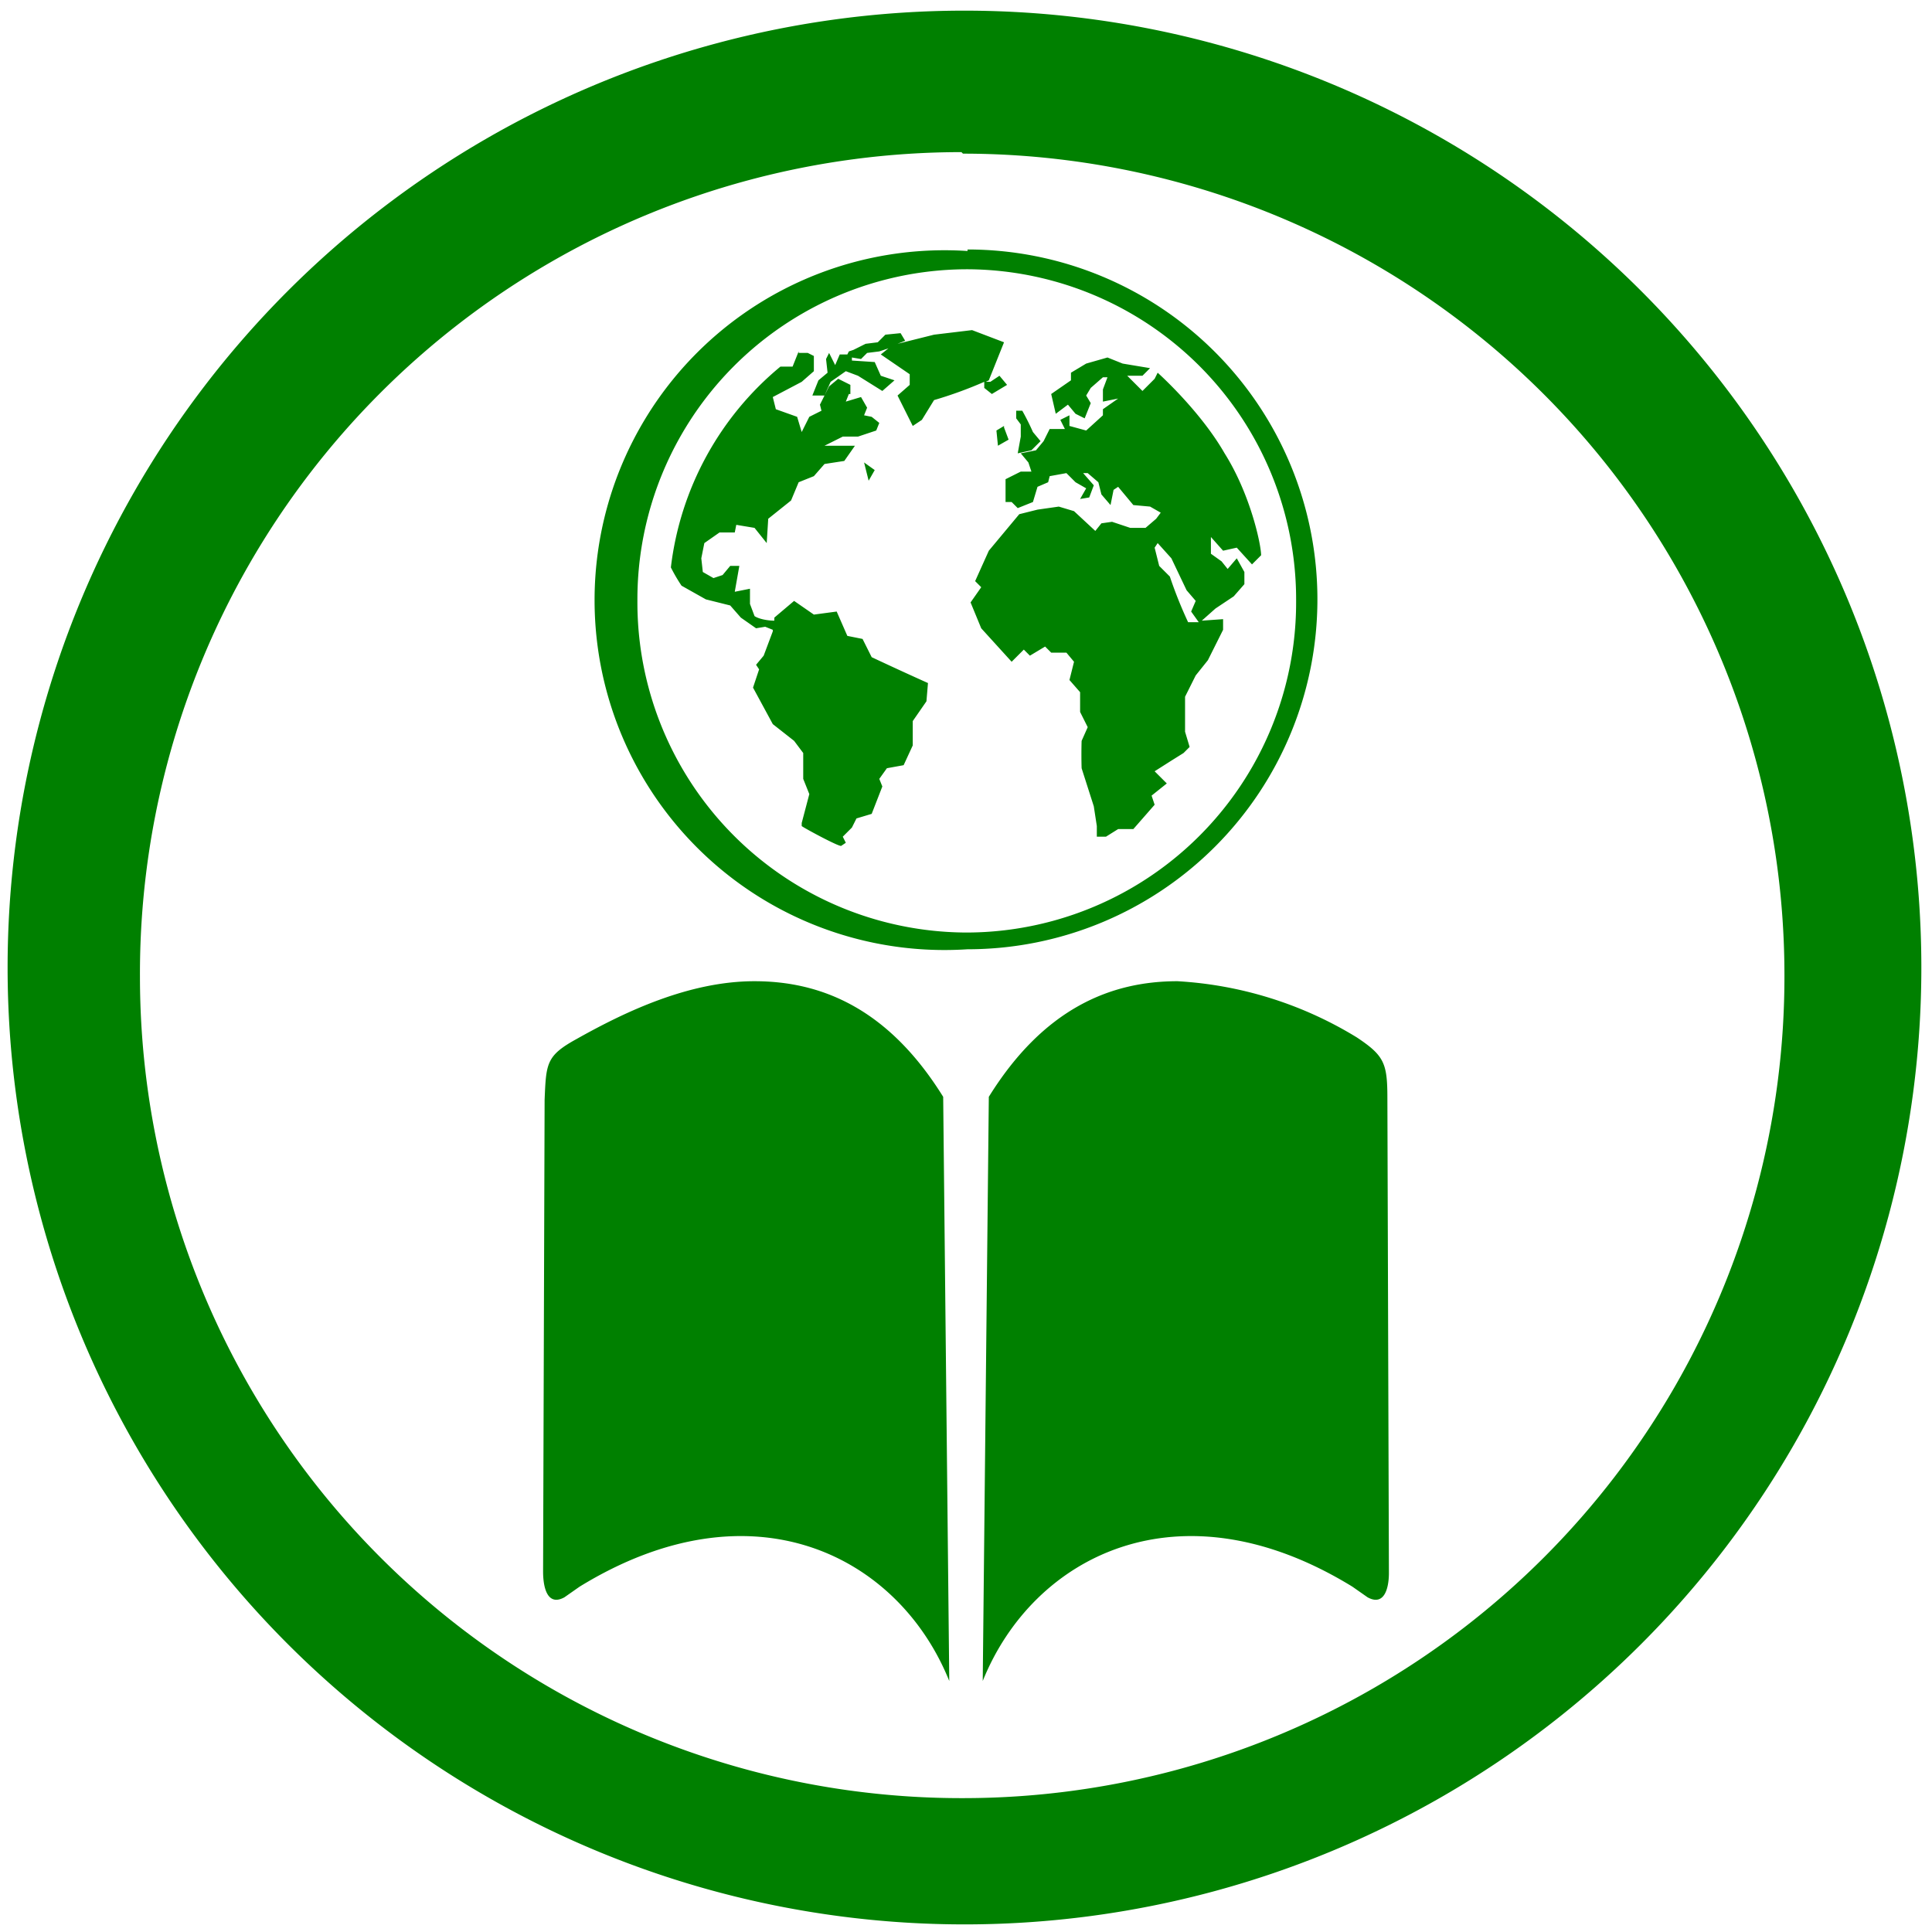 <svg xmlns="http://www.w3.org/2000/svg" width="48" height="48" viewBox="0 0 12.7 12.7"><path fill="green" d="M6.34.07a6.29 6.29 0 0 0-6.29 6.3 6.29 6.29 0 0 0 6.3 6.28 6.29 6.29 0 0 0 6.28-6.29A6.29 6.29 0 0 0 6.34.07zm-.01.94a5.4 5.4 0 0 1 5.4 5.4 5.4 5.4 0 0 1-5.4 5.41 5.4 5.4 0 0 1-5.41-5.4A5.4 5.4 0 0 1 6.32 1zm.03.64a2.3 2.3 0 1 0 0 4.59 2.3 2.3 0 0 0 0-4.6zm0 .12a2.17 2.17 0 0 1 2.16 2.18 2.17 2.17 0 0 1-2.16 2.18 2.17 2.17 0 0 1-2.17-2.18 2.17 2.17 0 0 1 2.17-2.18zm.03.4l-.25.03-.24.06.05-.02-.03-.05-.1.01-.05.05-.08.01-.08.04-.03.01-.01.02h-.05l-.03.07-.04-.08-.02.04.01.09-.06.05-.04.1h.08l.04-.09.1-.07.08.03.16.1.08-.07-.09-.03-.04-.09-.15-.01v-.02l.06.01.04-.04.08-.01.06-.02-.05.04.19.13v.07l-.08.07.1.2.06-.04.08-.13a2.76 2.76 0 0 0 .33-.12v.04l.05.04.1-.06-.05-.06-.06.04h-.03l.02-.01.1-.25-.21-.08zm-1.14.14l-.04.1h-.08a2.02 2.02 0 0 0-.72 1.32 1.1 1.1 0 0 0 .07.12l.16.09.16.04.07.08.1.07.06-.01.05.02v.01l-.06.16-.05.06.02.03-.04.12.13.24.14.11.06.08v.17l.04.1-.05.19v.02c.01.01.25.14.26.13l.03-.02-.02-.04.06-.06.03-.06.1-.03.07-.18-.02-.05.05-.07.11-.02L6 4.9 6 4.74l.09-.13.01-.12a23.71 23.71 0 0 1-.37-.17l-.06-.12-.1-.02-.07-.16-.15.02-.13-.09-.13.11v.02c-.04 0-.1-.01-.13-.03l-.03-.08v-.1l-.1.02.03-.17H4.8l-.05.06-.06.02-.07-.04-.01-.09.02-.1.1-.07h.1l.01-.05.12.02.08.1.01-.16.15-.12.05-.12.1-.04.07-.08.13-.02.07-.1h-.2l.12-.06h.1l.12-.04.02-.05-.05-.04-.05-.01.02-.05-.04-.07-.1.03.02-.05h.01v-.06l-.08-.04-.06.05-.06.12.01.04-.08.04-.05.1-.03-.1-.14-.05-.02-.08.19-.1.08-.07v-.1l-.04-.02h-.06zm2.03.04l-.14.04-.1.06v.05l-.13.09.03.13.08-.06.05.06.06.03.04-.1-.03-.05.03-.05.08-.07h.03l-.03.08v.08l.1-.02-.1.07v.04l-.11.1-.11-.03v-.07l-.06.03.03.06H6.9l-.04.08-.05.06-.1.02.05.06.02.06h-.07l-.1.05v.15h.04l.04.04.1-.04.03-.1.07-.03.01-.04.11-.02.06.06.07.04-.04.07.06-.01.03-.08-.07-.08h.03l.07.06.02.08.06.07.02-.1.03-.02.1.12.11.01.07.04-.03.04-.07.06h-.1l-.12-.04-.07.01-.04.05-.14-.13-.1-.03-.14.02-.12.03-.2.24-.09.2.04.04-.07.1.07.17.2.22.08-.08.04.04.1-.06.04.04h.1l.05.06-.03.12.07.08v.13l.05.1-.04.09a3.06 3.06 0 0 0 0 .18l.08.25.02.13v.07h.06l.08-.05h.1l.14-.16-.02-.06.1-.08-.08-.08L7.7 5l.08-.05.04-.04-.03-.1v-.23l.07-.14.08-.1.1-.2v-.07l-.14.01.09-.08.12-.08.07-.08v-.08l-.05-.09-.06.07-.04-.05-.07-.05v-.11l.08.09.09-.02.1.11.06-.06c0-.07-.07-.4-.24-.67-.16-.28-.44-.53-.44-.53l-.02.04-.08.08-.1-.1h.1l.05-.05-.18-.03-.1-.04zm-.6.35v.05l.03.04v.08l-.02.11.09-.02.06-.06-.05-.06a1.62 1.62 0 0 0-.07-.14h-.04zm-.08.1l-.05.03.01.1.07-.04-.03-.08zm-.92.24l.03.12.04-.07-.07-.05zm1.93.53l.09.1.1.21.06.07-.03.07.05.07h-.07a2.88 2.88 0 0 1-.12-.3l-.07-.07-.03-.12.02-.03zM4.96 6.45c-.43 0-.85.2-1.17.38-.2.11-.2.16-.21.4l-.01 3.1c0 .11.03.23.14.17l.1-.07c1.14-.7 2.1-.2 2.43.62L6.2 7.21c-.36-.58-.8-.76-1.24-.76zm2.78 0c-.44 0-.88.18-1.24.76l-.04 3.84c.33-.82 1.29-1.32 2.43-.62l.1.07c.11.06.14-.06.14-.16l-.01-3.12c0-.23-.02-.28-.2-.4a2.53 2.53 0 0 0-1.18-.37z"/></svg>